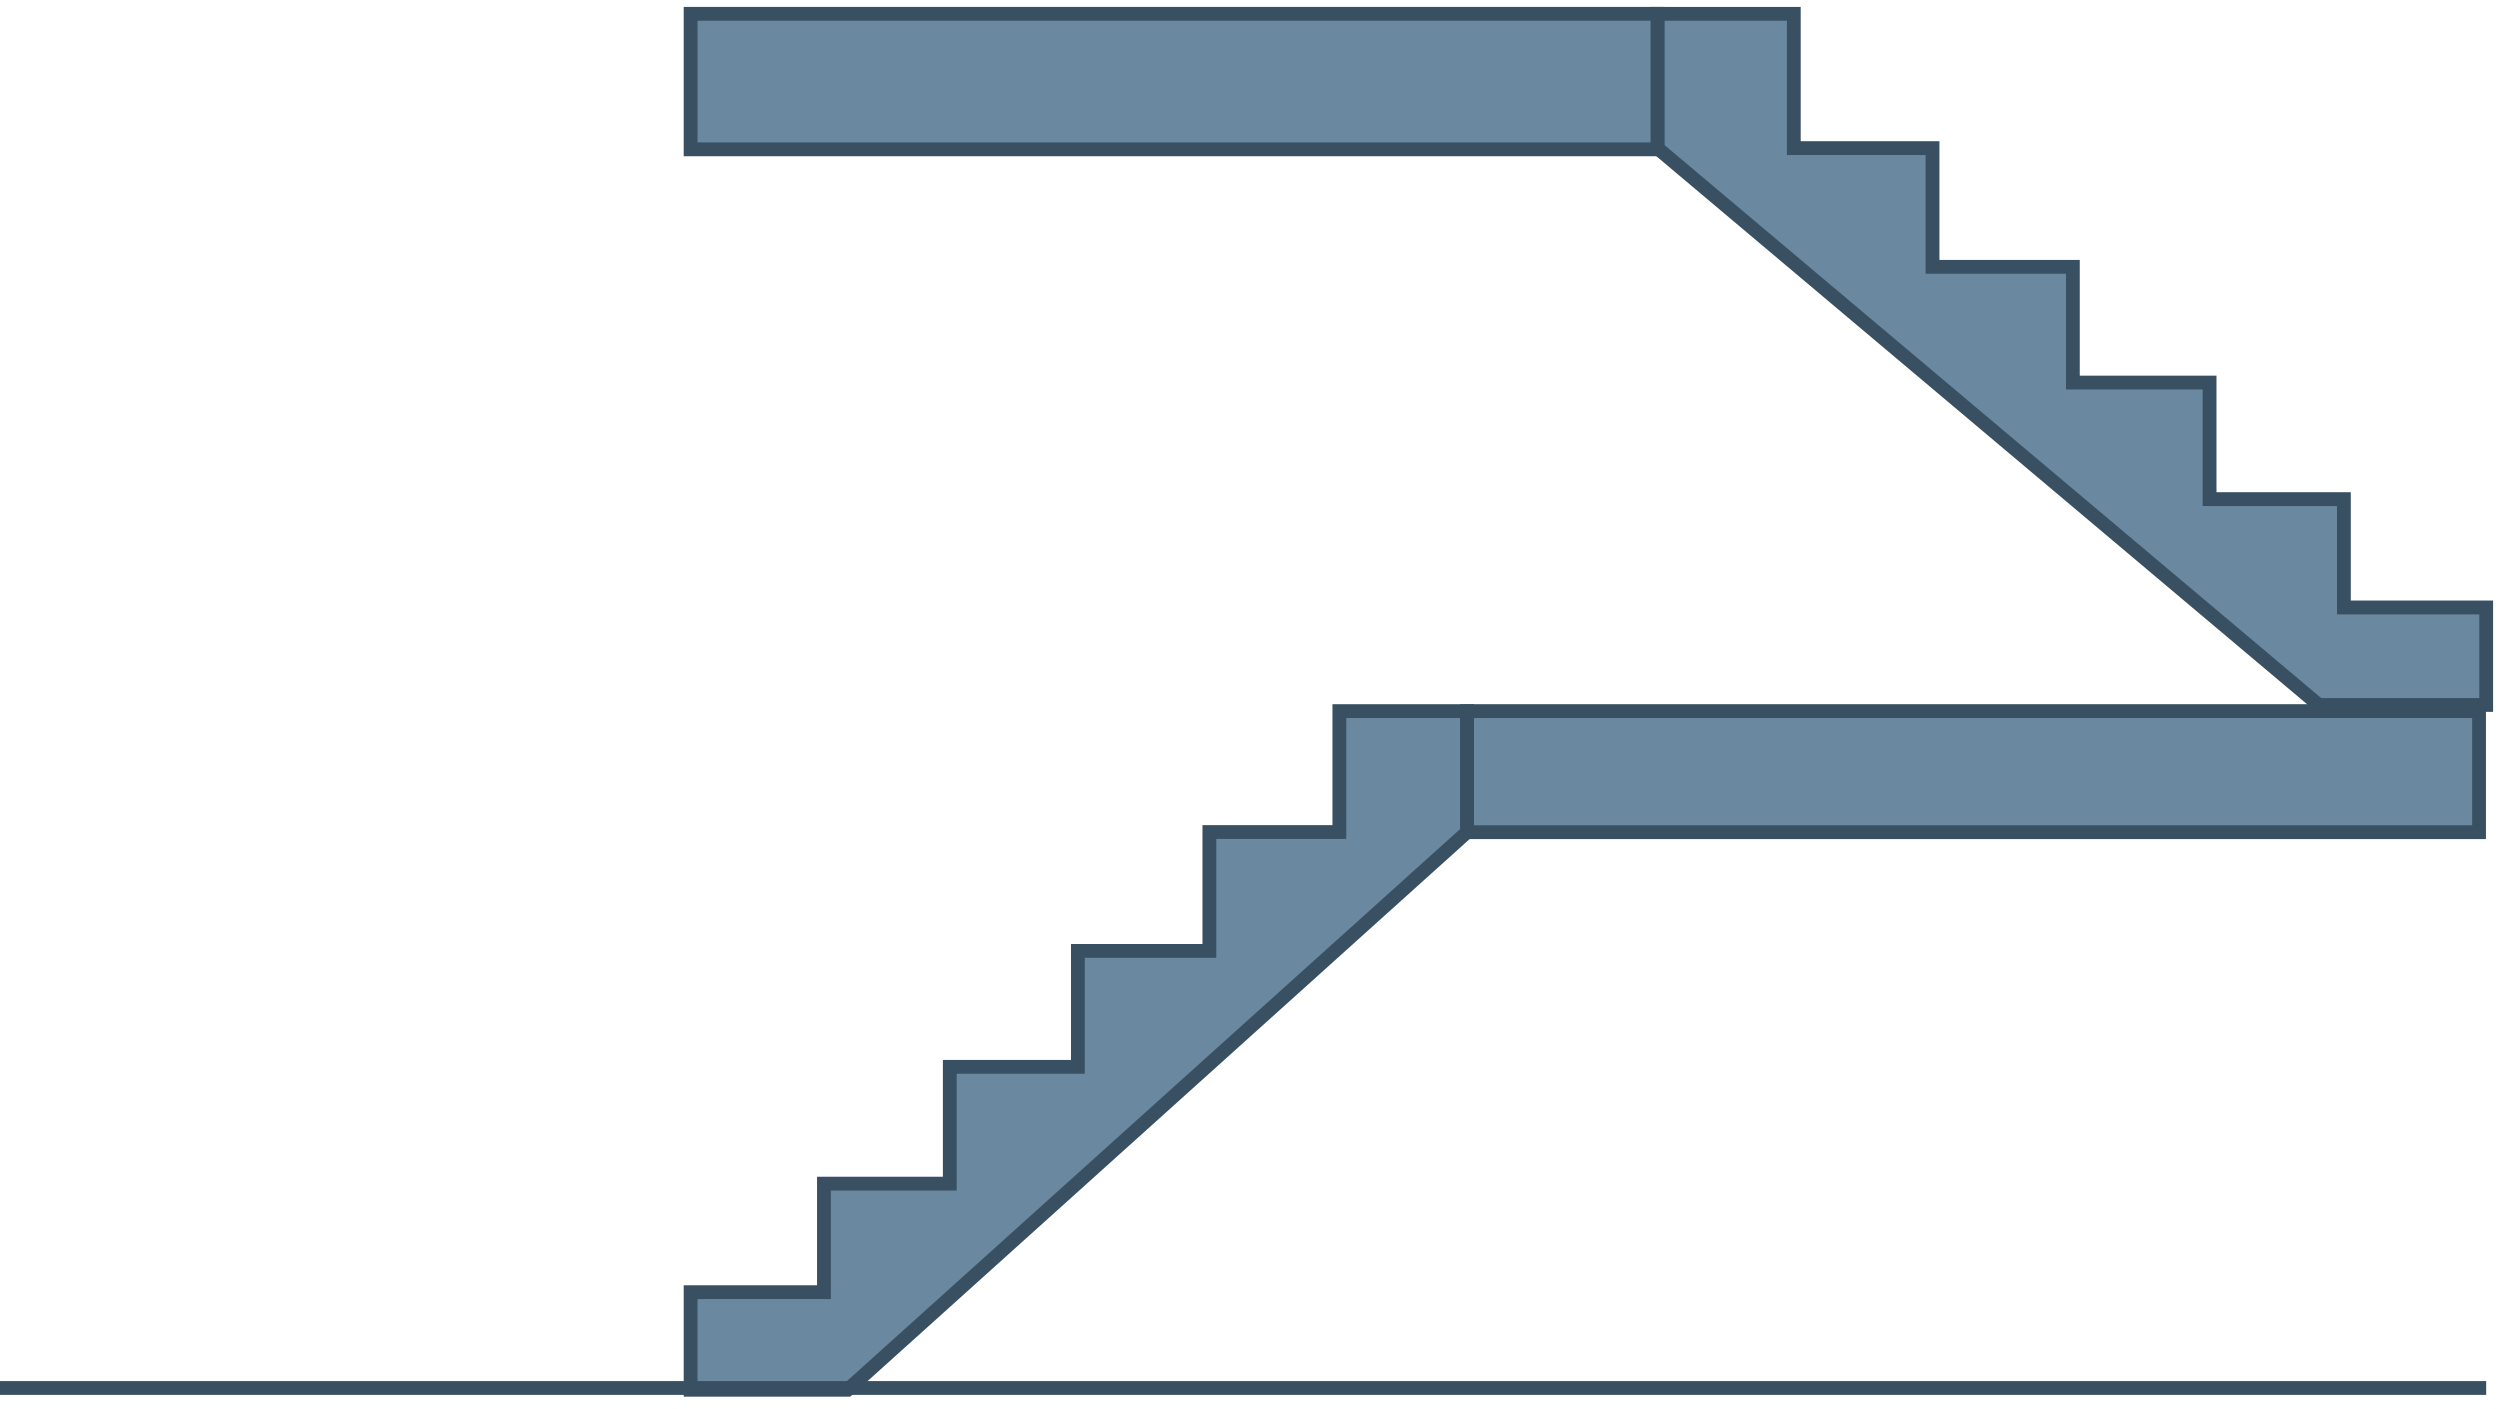<?xml version="1.0" encoding="UTF-8"?>
<svg width="181px" height="102px" viewBox="0 0 181 102" version="1.1" xmlns="http://www.w3.org/2000/svg" xmlns:xlink="http://www.w3.org/1999/xlink">
    <!-- Generator: Sketch 63.1 (92452) - https://sketch.com -->
    <title>Group</title>
    <desc>Created with Sketch.</desc>
    <g id="Page-1" stroke="none" stroke-width="1" fill="none" fill-rule="evenodd">
        <g id="test" transform="translate(-64, -622)" stroke="#385062">
            <g id="Group" transform="translate(64, 623)">
                <g id="Group-Copy-2" transform="translate(115, 25.51) scale(-1, 1) translate(-115, -25.51) translate(50, 0)" fill="#6A889F">
                    <polygon id="Path" points="-5.68434189e-14 50.039 -5.68434189e-14 42.981 10.303 42.981 10.303 35.137 20.027 35.137 20.027 26.696 29.925 26.696 29.925 18.318 40.085 18.318 40.085 9.725 50.129 9.725 50.129 0 60 0 60 9.725 12.128 50.039"></polygon>
                    <polygon id="Path-2" points="60 0 130 0 130 9.812 60 9.812"></polygon>
                </g>
                <g id="Group-Copy" transform="translate(0, 50)">
                    <polygon id="Path" fill="#6A889F" points="50 49.621 50 42.551 59.654 42.551 59.654 34.694 68.765 34.694 68.765 26.24 78.039 26.24 78.039 17.847 87.559 17.847 87.559 9.24 96.97 9.24 96.97 0.483 106.219 0.483 106.219 9.24 61.364 49.621"></polygon>
                    <polygon id="Path-2" fill="#6A889F" points="106.219 0.483 179.483 0.483 179.483 9.251 106.219 9.251"></polygon>
                    <line x1="0" y1="49.49" x2="180" y2="49.49" id="Path-3"></line>
                </g>
            </g>
        </g>
    </g>
</svg>
